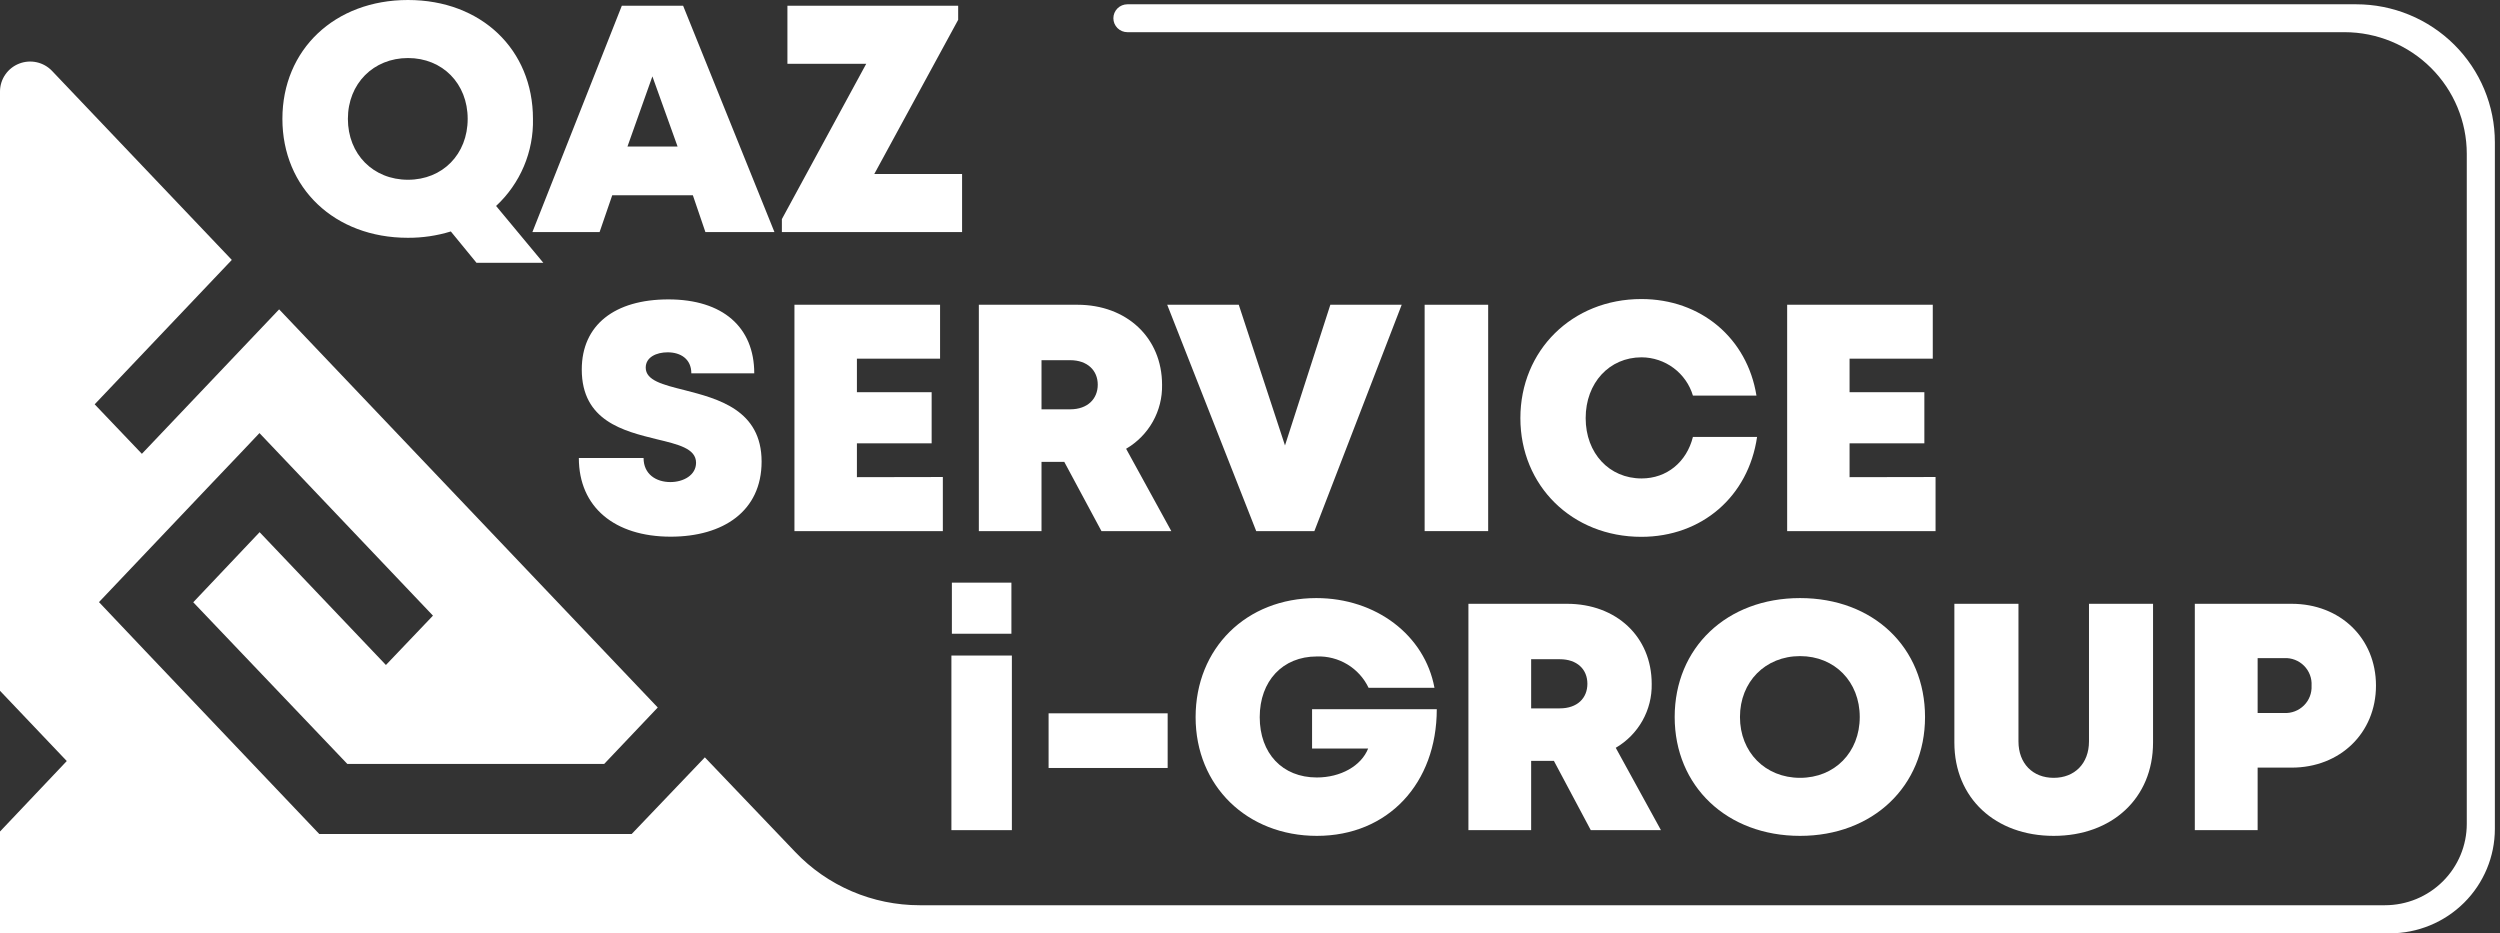 <svg width="225" height="84" viewBox="0 0 225 84" fill="none" xmlns="http://www.w3.org/2000/svg">
<rect x="0" y="0" width="225" height="84" fill="#333333" stroke="none"/>
<g clip-path="url(#clip0_519_7585)">
<path d="M224.538 12.804V74.598C224.537 77.091 223.541 79.482 221.768 81.245C219.995 83.008 217.591 83.999 215.084 84H0V74.837L6.01 68.493L0 62.171V8.22C0.004 7.682 0.169 7.157 0.475 6.713C0.781 6.268 1.213 5.925 1.717 5.728C2.221 5.53 2.772 5.487 3.301 5.603C3.829 5.719 4.311 5.99 4.683 6.381L20.863 23.392L8.52 36.389L12.769 40.844L25.121 27.842L59.197 63.675L54.376 68.755H31.261L17.392 54.204L23.365 47.896L34.733 59.849L38.967 55.408L23.351 38.977L21.848 40.568L19.116 43.437L8.908 54.19L13.143 58.659L28.732 75.058H56.853L63.437 68.162L71.569 76.676C73.009 78.191 74.745 79.397 76.67 80.221C78.595 81.046 80.669 81.471 82.765 81.471H214.645C216.598 81.471 218.472 80.7 219.853 79.326C221.234 77.953 222.01 76.09 222.01 74.148V13.847C222.01 10.945 220.851 8.161 218.788 6.107C216.724 4.054 213.926 2.899 211.007 2.896H101.465C101.3 2.896 101.135 2.864 100.982 2.801C100.829 2.738 100.69 2.645 100.573 2.529C100.456 2.412 100.363 2.274 100.299 2.122C100.236 1.969 100.203 1.806 100.203 1.641C100.203 1.476 100.236 1.313 100.299 1.161C100.363 1.009 100.456 0.87 100.573 0.754C100.69 0.637 100.829 0.545 100.982 0.482C101.135 0.419 101.3 0.386 101.465 0.386H212.052C213.692 0.386 215.316 0.706 216.831 1.33C218.346 1.954 219.723 2.869 220.883 4.022C222.042 5.175 222.962 6.544 223.589 8.051C224.216 9.558 224.539 11.173 224.538 12.804Z" fill="white"/>
<path d="M52.096 41.221H57.921C57.921 42.678 59.049 43.386 60.334 43.386C61.517 43.386 62.645 42.761 62.645 41.648C62.645 40.37 61.05 39.998 59.099 39.529C56.141 38.798 52.359 37.892 52.359 33.258C52.359 29.244 55.323 26.946 60.154 26.946C65.063 26.946 67.883 29.456 67.883 33.598H62.22C62.22 32.311 61.258 31.709 60.089 31.709C59.081 31.709 58.115 32.141 58.115 33.088C58.115 34.242 59.659 34.623 61.587 35.106C64.601 35.883 68.544 36.881 68.544 41.543C68.544 45.993 65.109 48.301 60.352 48.301C55.336 48.296 52.096 45.662 52.096 41.221Z" fill="white"/>
<path d="M84.856 42.931V47.8H71.5V27.428H84.606V32.279H77.122V35.299H83.848V39.897H77.122V42.945L84.856 42.931Z" fill="white"/>
<path d="M95.784 41.566H93.736V47.8H88.096V27.428H96.972C101.387 27.428 104.586 30.38 104.586 34.637C104.609 35.795 104.322 36.939 103.753 37.95C103.184 38.961 102.355 39.803 101.35 40.389L105.418 47.8H99.131L95.784 41.566ZM93.736 36.839H96.315C97.892 36.839 98.798 35.892 98.798 34.619C98.798 33.345 97.873 32.417 96.315 32.417H93.736V36.839Z" fill="white"/>
<path d="M126.153 27.428L118.294 47.8H113.06L105.049 27.428H111.489L115.649 40.09L119.731 27.428H126.153Z" fill="white"/>
<path d="M128.217 27.428H133.935V47.8H128.217V27.428Z" fill="white"/>
<path d="M147.721 48.315C141.489 48.315 136.834 43.717 136.834 37.63C136.834 31.543 141.489 26.914 147.721 26.914C153.088 26.914 157.249 30.44 158.081 35.603H152.363C152.066 34.611 151.456 33.741 150.623 33.121C149.791 32.501 148.78 32.164 147.74 32.159C144.841 32.159 142.71 34.458 142.71 37.63C142.71 40.803 144.841 43.06 147.74 43.06C150.014 43.06 151.799 41.584 152.363 39.322H158.137C157.355 44.678 153.172 48.315 147.716 48.315H147.721Z" fill="white"/>
<path d="M174.2 42.931V47.8H160.844V27.428H173.95V32.279H166.461V35.299H173.192V39.897H166.461V42.945L174.2 42.931Z" fill="white"/>
<path d="M42.886 23.654L40.575 20.831C39.32 21.216 38.014 21.409 36.701 21.401C30.118 21.401 25.416 16.928 25.416 10.698C25.416 4.469 30.122 0 36.719 0C43.316 0 47.967 4.46 47.967 10.698C48 12.164 47.721 13.619 47.149 14.97C46.577 16.321 45.725 17.536 44.648 18.537L48.901 23.654H42.886ZM36.719 16.178C39.835 16.178 42.091 13.88 42.091 10.698C42.091 7.517 39.821 5.223 36.719 5.223C33.617 5.223 31.31 7.521 31.31 10.698C31.31 13.875 33.585 16.178 36.719 16.178Z" fill="white"/>
<path d="M62.358 17.576H55.1L53.963 20.886H47.916L55.965 0.515H61.48L69.7 20.886H63.486L62.358 17.576ZM58.715 6.873L56.473 13.185H60.981L58.715 6.873Z" fill="white"/>
<path d="M86.587 15.659V20.886H70.369V19.718L77.96 5.742H70.868V0.515H86.235V1.784L78.686 15.659H86.587Z" fill="white"/>
<path d="M85.627 58.999H91.068V74.713H85.627V58.999ZM85.669 52.438H91.027V57.036H85.669V52.438Z" fill="white"/>
<path d="M94.373 64.199H105.089V69.118H94.373V64.199Z" fill="white"/>
<path d="M129.31 63.826C129.31 70.493 124.932 75.228 118.52 75.228C112.242 75.228 107.605 70.741 107.605 64.544C107.605 58.346 112.159 53.827 118.469 53.827C123.837 53.827 128.229 57.169 129.102 61.9H123.171C122.756 61.029 122.094 60.298 121.266 59.797C120.437 59.296 119.48 59.047 118.511 59.082C115.441 59.082 113.375 61.289 113.375 64.544C113.375 67.799 115.409 69.973 118.511 69.973C120.665 69.973 122.51 68.934 123.134 67.366H118.086V63.826H129.31Z" fill="white"/>
<path d="M139.851 68.479H137.803V74.713H132.158V54.342H141.039C145.454 54.342 148.653 57.293 148.653 61.551C148.677 62.709 148.389 63.852 147.82 64.863C147.251 65.874 146.422 66.716 145.417 67.302L149.485 74.713H143.17L139.851 68.479ZM137.803 63.753H140.383C141.959 63.753 142.865 62.833 142.865 61.537C142.865 60.24 141.94 59.33 140.383 59.33H137.803V63.753Z" fill="white"/>
<path d="M162.005 75.228C155.418 75.228 150.721 70.755 150.721 64.53C150.721 58.305 155.395 53.827 162.005 53.827C168.616 53.827 173.253 58.286 173.253 64.53C173.253 70.773 168.547 75.228 162.005 75.228ZM162.005 70.005C165.121 70.005 167.377 67.707 167.377 64.53C167.377 61.353 165.121 59.05 162.005 59.05C158.89 59.05 156.597 61.348 156.597 64.53C156.597 67.711 158.885 70.005 162.005 70.005Z" fill="white"/>
<path d="M175.893 66.833V54.342H181.662V66.727C181.662 68.718 182.952 70.005 184.833 70.005C186.715 70.005 188.009 68.718 188.009 66.727V54.342H193.774V66.833C193.774 71.844 190.076 75.228 184.833 75.228C179.591 75.228 175.893 71.844 175.893 66.833Z" fill="white"/>
<path d="M213.838 61.702C213.838 65.973 210.602 69.086 206.252 69.086H203.187V74.713H197.533V54.342H206.252C210.607 54.342 213.838 57.431 213.838 61.702ZM208.041 61.702C208.06 61.374 208.01 61.046 207.893 60.739C207.777 60.432 207.596 60.153 207.364 59.919C207.131 59.686 206.852 59.504 206.544 59.385C206.237 59.266 205.907 59.213 205.577 59.229H203.187V64.171H205.577C205.905 64.187 206.233 64.134 206.54 64.016C206.846 63.899 207.124 63.718 207.357 63.487C207.589 63.256 207.77 62.979 207.887 62.674C208.005 62.369 208.058 62.042 208.041 61.716V61.702Z" fill="white"/>
</g>
<defs>
<clipPath id="clip0_519_7585">
<rect width="224.538" height="84" fill="white"/>
</clipPath>
</defs>
</svg>
